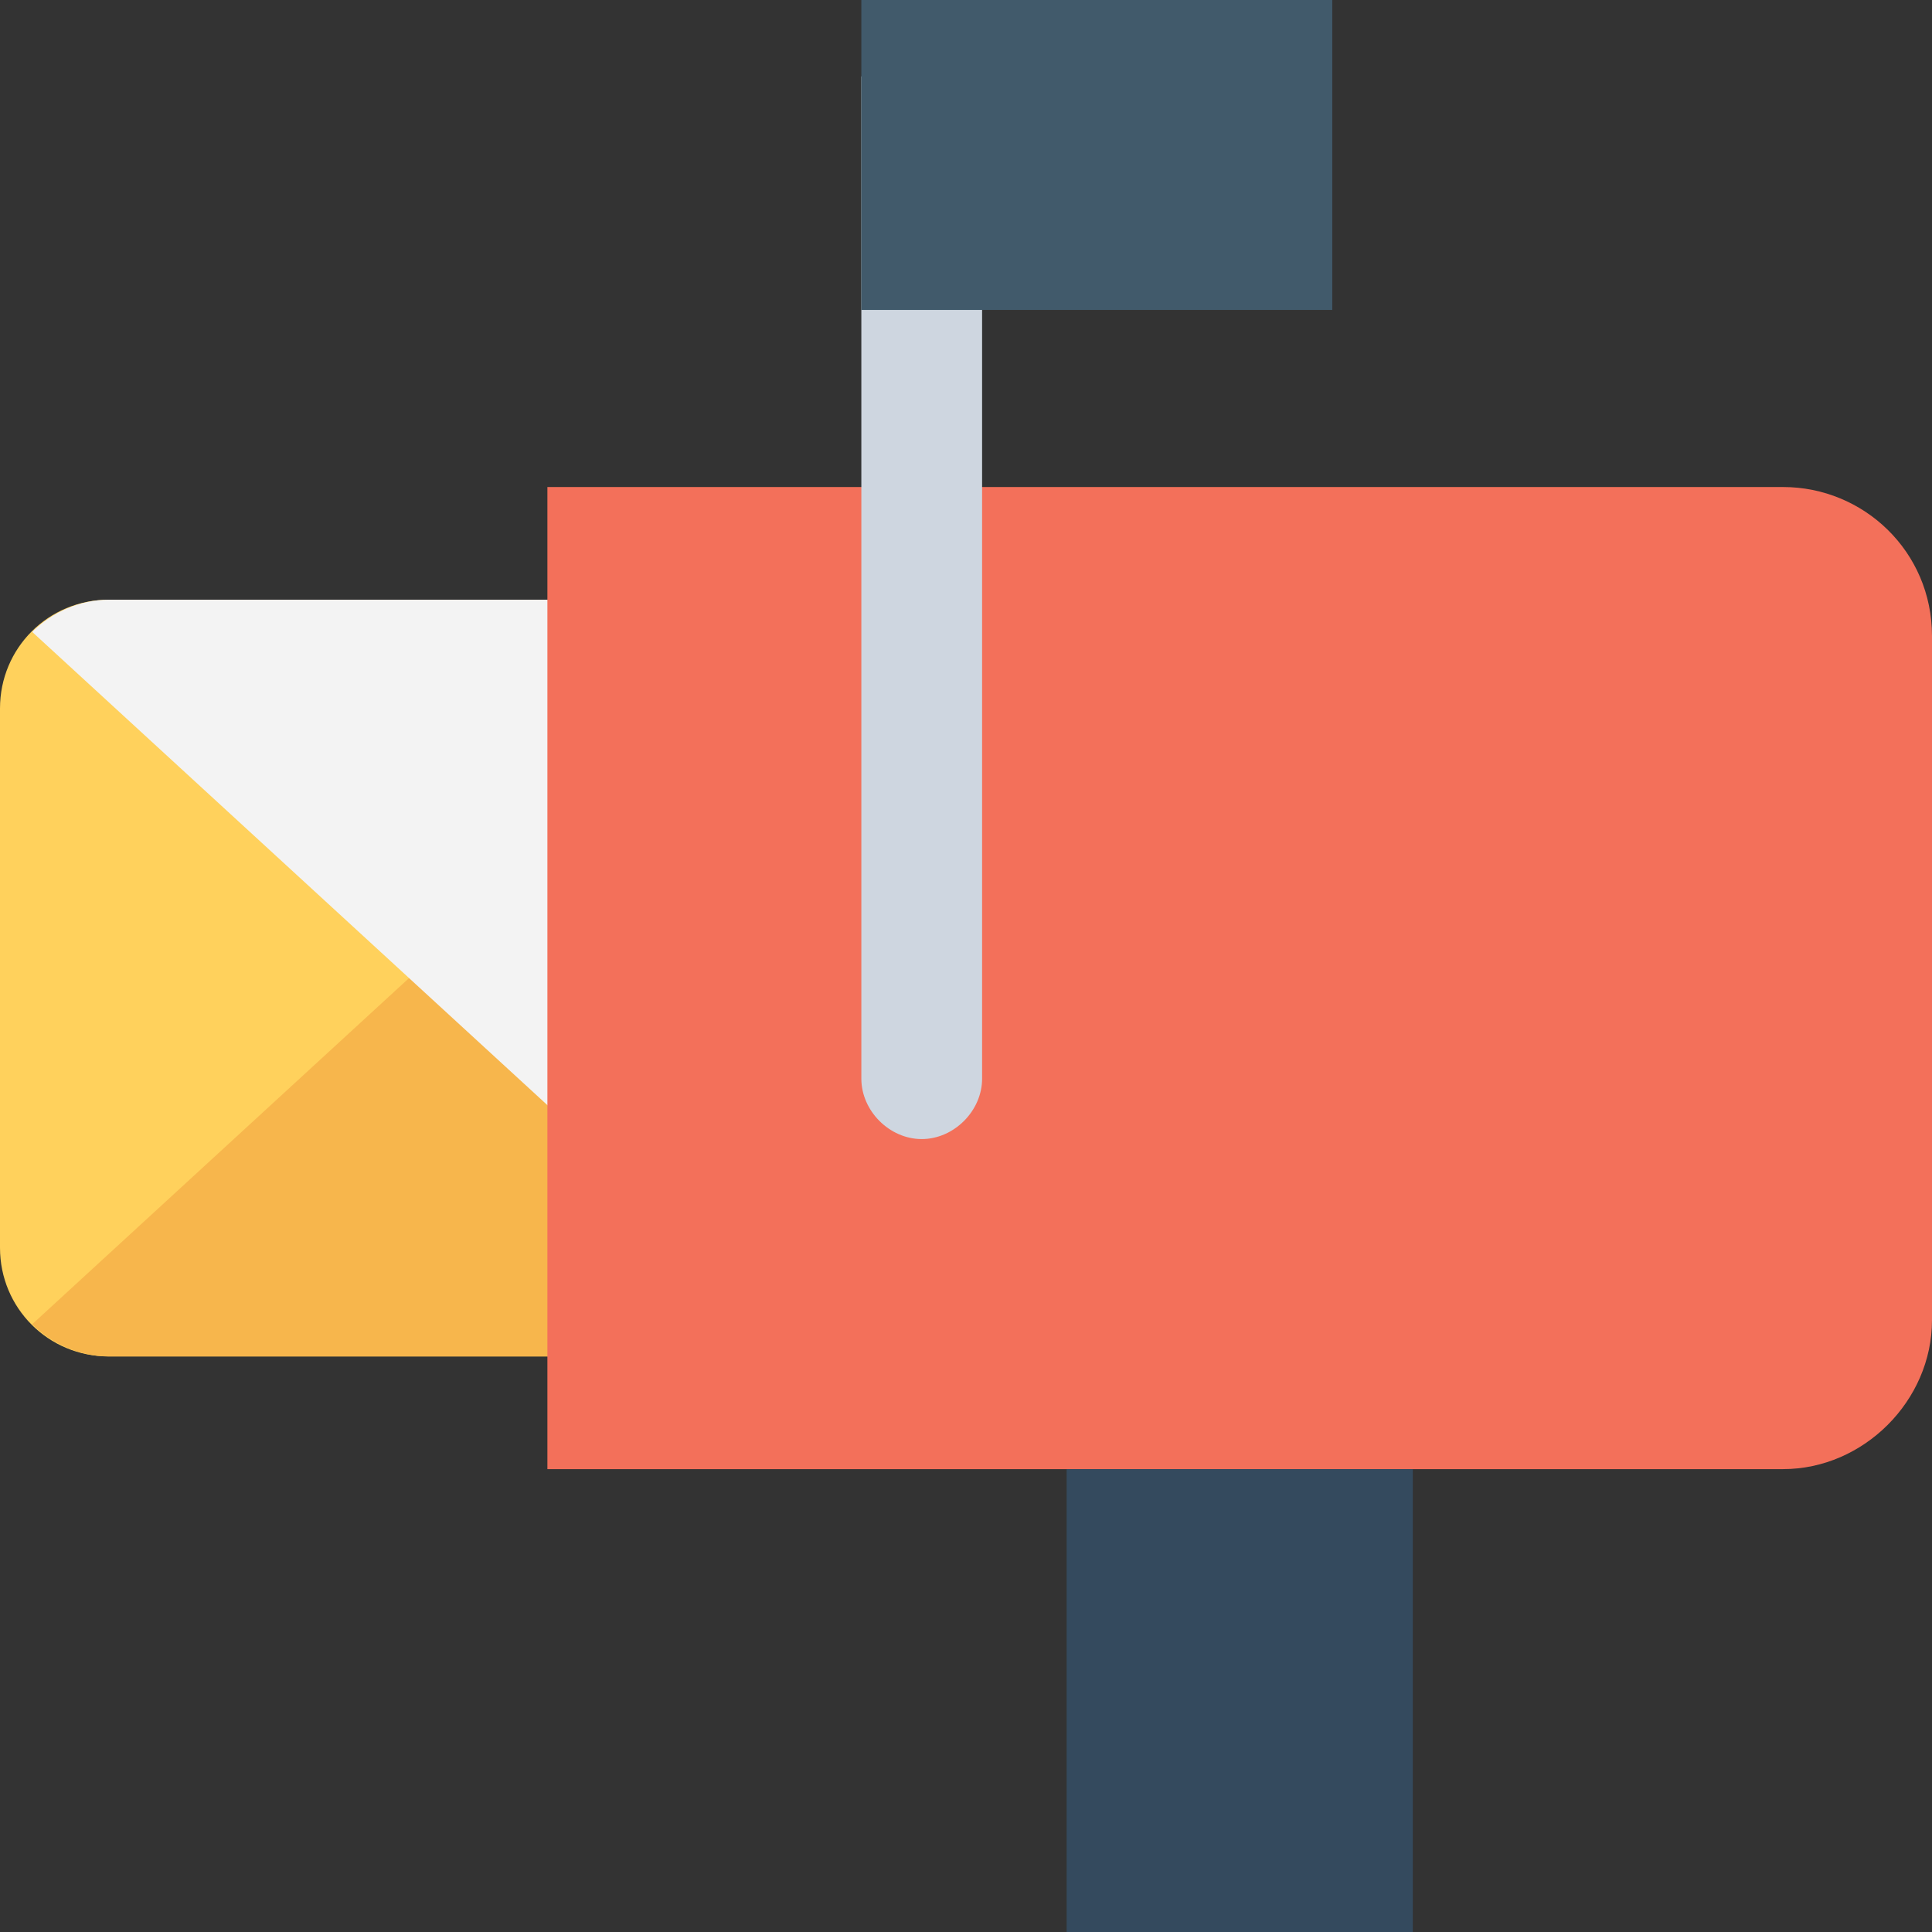 <?xml version="1.0" encoding="utf-8"?>
<!-- Generator: Adobe Illustrator 18.0.0, SVG Export Plug-In . SVG Version: 6.00 Build 0)  -->
<!DOCTYPE svg PUBLIC "-//W3C//DTD SVG 1.1//EN" "http://www.w3.org/Graphics/SVG/1.1/DTD/svg11.dtd">
<svg version="1.1" id="Layer_1" xmlns="http://www.w3.org/2000/svg" xmlns:xlink="http://www.w3.org/1999/xlink" x="0px" y="0px"
	 viewBox="0 0 48 48" enable-background="new 0 0 48 48" xml:space="preserve">
<rect x="0" y="0" width="48" height="48" fill="#333333" stroke="none"/>
<g>
	<g>
		<g>
			<g>
				<path fill="#FFD15C" d="M25.9,14.9H2.7c-1.5,0-2.7,1.2-2.7,2.7V31c0,1.5,1.2,2.7,2.7,2.7h23.2c1.5,0,2.7-1.2,2.7-2.7V17.6
					C28.7,16.1,27.4,14.9,25.9,14.9z"/>
			</g>
			<path fill="#F7B64C" d="M14.3,20.5L0.8,32.9c0.5,0.5,1.2,0.8,1.9,0.8l23.2,0c0.7,0,1.4-0.3,1.9-0.8L14.3,20.5z"/>
			<path fill="#F3F3F3" d="M14.3,28.1l13.5-12.4c-0.5-0.5-1.2-0.8-1.9-0.8H2.7c-0.7,0-1.4,0.3-1.9,0.8L14.3,28.1z"/>
		</g>
		<path fill="#F3705A" d="M44.3,12.1H13.6v24.4h30.7c2,0,3.7-1.7,3.7-3.7v-17C48,13.7,46.3,12.1,44.3,12.1z"/>
		<g>
			<path fill="#CED6E0" d="M21.4,1.9v24.9c0,0.8,0.7,1.5,1.5,1.5c0.8,0,1.5-0.7,1.5-1.5V1.9H21.4z"/>
			<g>
				<rect x="21.4" y="0" fill="#415A6B" width="11.7" height="7.7"/>
			</g>
		</g>
		<g>
			<rect x="26.5" y="36.5" fill="#344A5E" width="8.6" height="11.5"/>
		</g>
	</g>
</g>
</svg>
